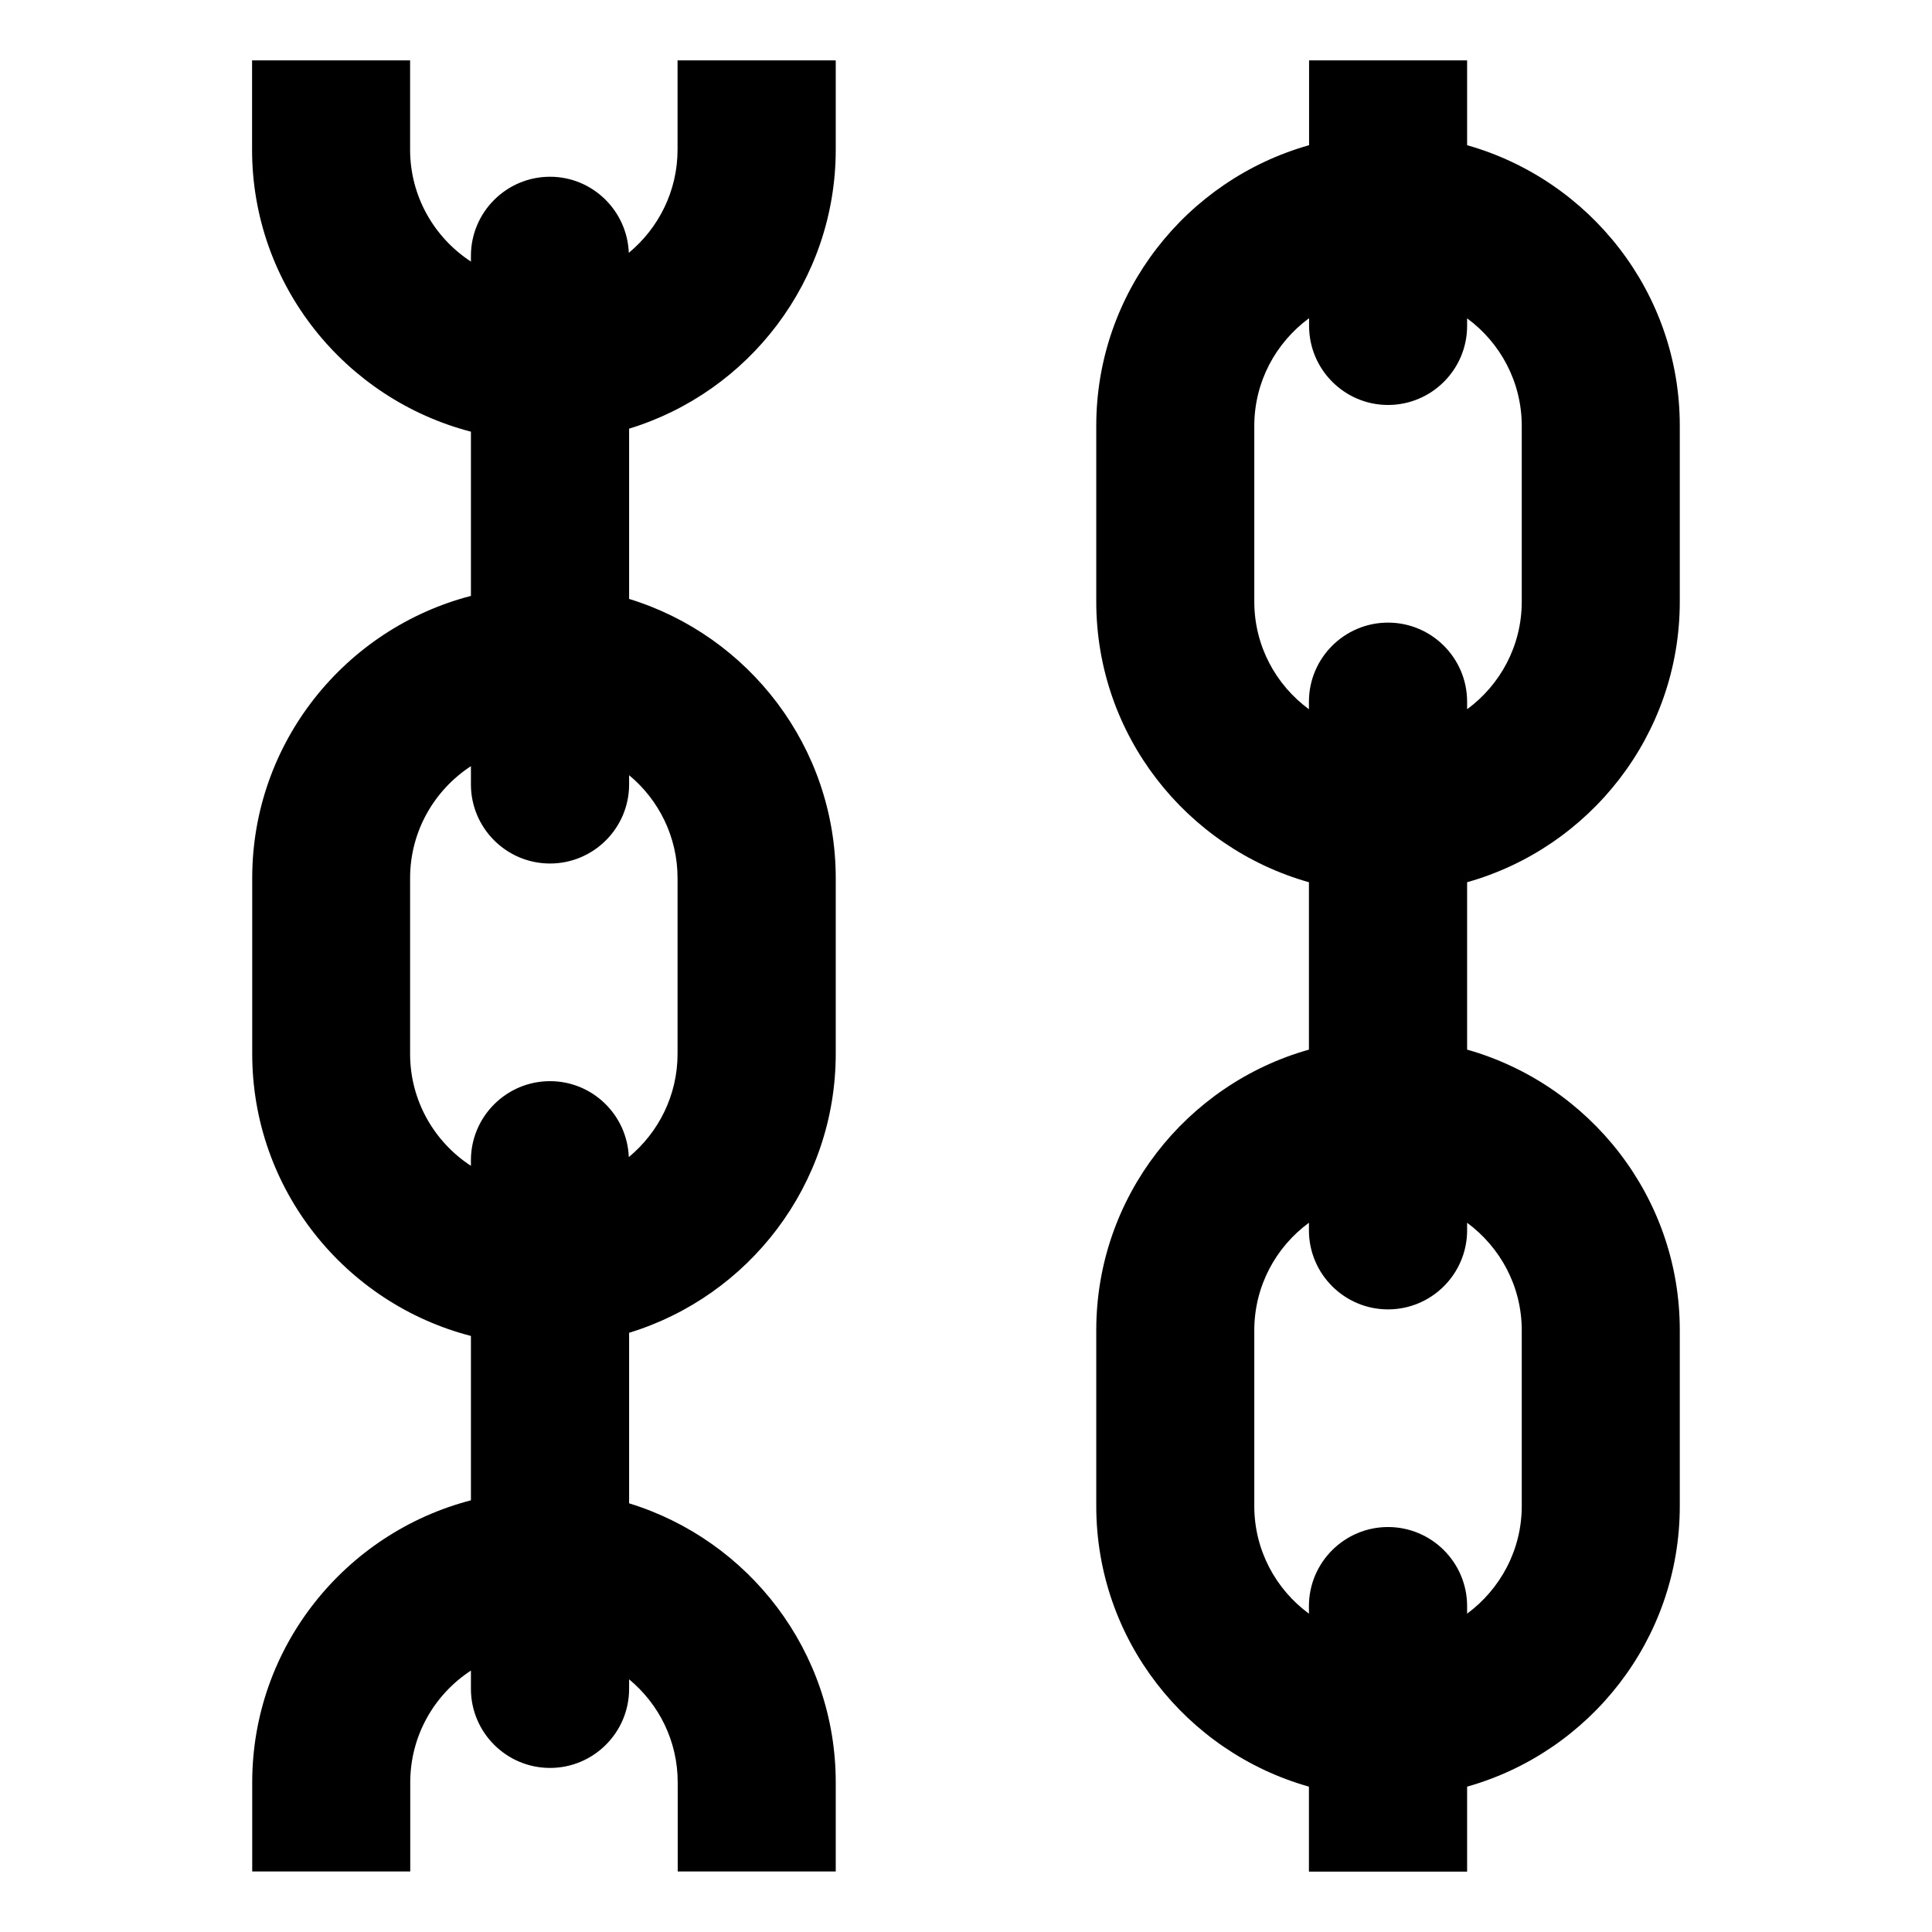 <svg viewBox="0 0 128 128" xmlns="http://www.w3.org/2000/svg">
  <g>
    <path d="M44.89,9.91c0,2.75-1.26,5.21-3.23,6.84c-0.11-2.79-2.4-5.04-5.22-5.04c-2.89,0-5.24,2.35-5.24,5.24v0.38 c-2.42-1.58-4.03-4.31-4.03-7.42V4H16.7v5.91c0,8.98,6.18,16.53,14.5,18.69v10.88c-8.32,2.16-14.49,9.71-14.49,18.69v11.65 c0,8.99,6.17,16.54,14.49,18.69V99.4c-8.32,2.16-14.49,9.71-14.49,18.69v5.9h10.47v-5.9c0-3.1,1.6-5.83,4.02-7.41v1.21 c0,2.89,2.35,5.24,5.24,5.24s5.24-2.35,5.24-5.24v-0.63c1.97,1.63,3.22,4.08,3.22,6.83v5.9h10.47v-5.9 c0-8.69-5.77-16.06-13.69-18.49v-11.3c7.92-2.42,13.69-9.79,13.69-18.49V58.18c0-8.7-5.77-16.07-13.69-18.5V28.4 c7.92-2.42,13.69-9.79,13.69-18.49V4H44.89V9.91z M44.89,58.18v11.64c0,2.75-1.26,5.21-3.23,6.84c-0.11-2.79-2.4-5.03-5.22-5.03 c-2.89,0-5.24,2.35-5.24,5.24v0.37c-2.42-1.58-4.03-4.31-4.03-7.42V58.18c0-3.11,1.61-5.84,4.03-7.42v1.21 c0,2.89,2.35,5.24,5.24,5.24s5.24-2.35,5.24-5.24v-0.61C43.64,52.98,44.89,55.44,44.89,58.18z"/>
    <path d="M111.29,39.86V28.22c0.01-8.84-5.97-16.3-14.09-18.6V4H86.73v5.62c-8.12,2.29-14.1,9.75-14.1,18.59v11.65 c0,8.84,5.97,16.3,14.09,18.59v11.09c-8.12,2.29-14.09,9.75-14.09,18.59v11.65c0,8.84,5.97,16.3,14.09,18.59V124H97.2v-5.63 c8.12-2.29,14.09-9.75,14.09-18.59V88.14c0.01-8.84-5.97-16.3-14.09-18.6V58.45C105.32,56.16,111.29,48.7,111.29,39.86z M83.1,39.86V28.22c0-2.93,1.43-5.52,3.63-7.14v0.51c0,2.89,2.35,5.24,5.23,5.24c2.89,0,5.24-2.35,5.24-5.24v-0.5 c2.19,1.61,3.62,4.2,3.62,7.13v11.64c0,2.93-1.43,5.52-3.62,7.13v-0.5c0-2.89-2.35-5.24-5.24-5.24c-2.89,0-5.24,2.35-5.24,5.24v0.5 C84.53,45.38,83.1,42.79,83.1,39.86z M100.82,88.14v11.64c0,2.92-1.43,5.51-3.62,7.13v-0.5c0-2.89-2.35-5.24-5.24-5.24 c-2.89,0-5.24,2.35-5.24,5.24v0.5c-2.19-1.61-3.62-4.2-3.62-7.13V88.14c0-2.93,1.43-5.52,3.62-7.13v0.5c0,2.89,2.35,5.24,5.24,5.24 c2.89,0,5.24-2.35,5.24-5.24v-0.5C99.39,82.63,100.82,85.21,100.82,88.14z"/>
  </g>
</svg>